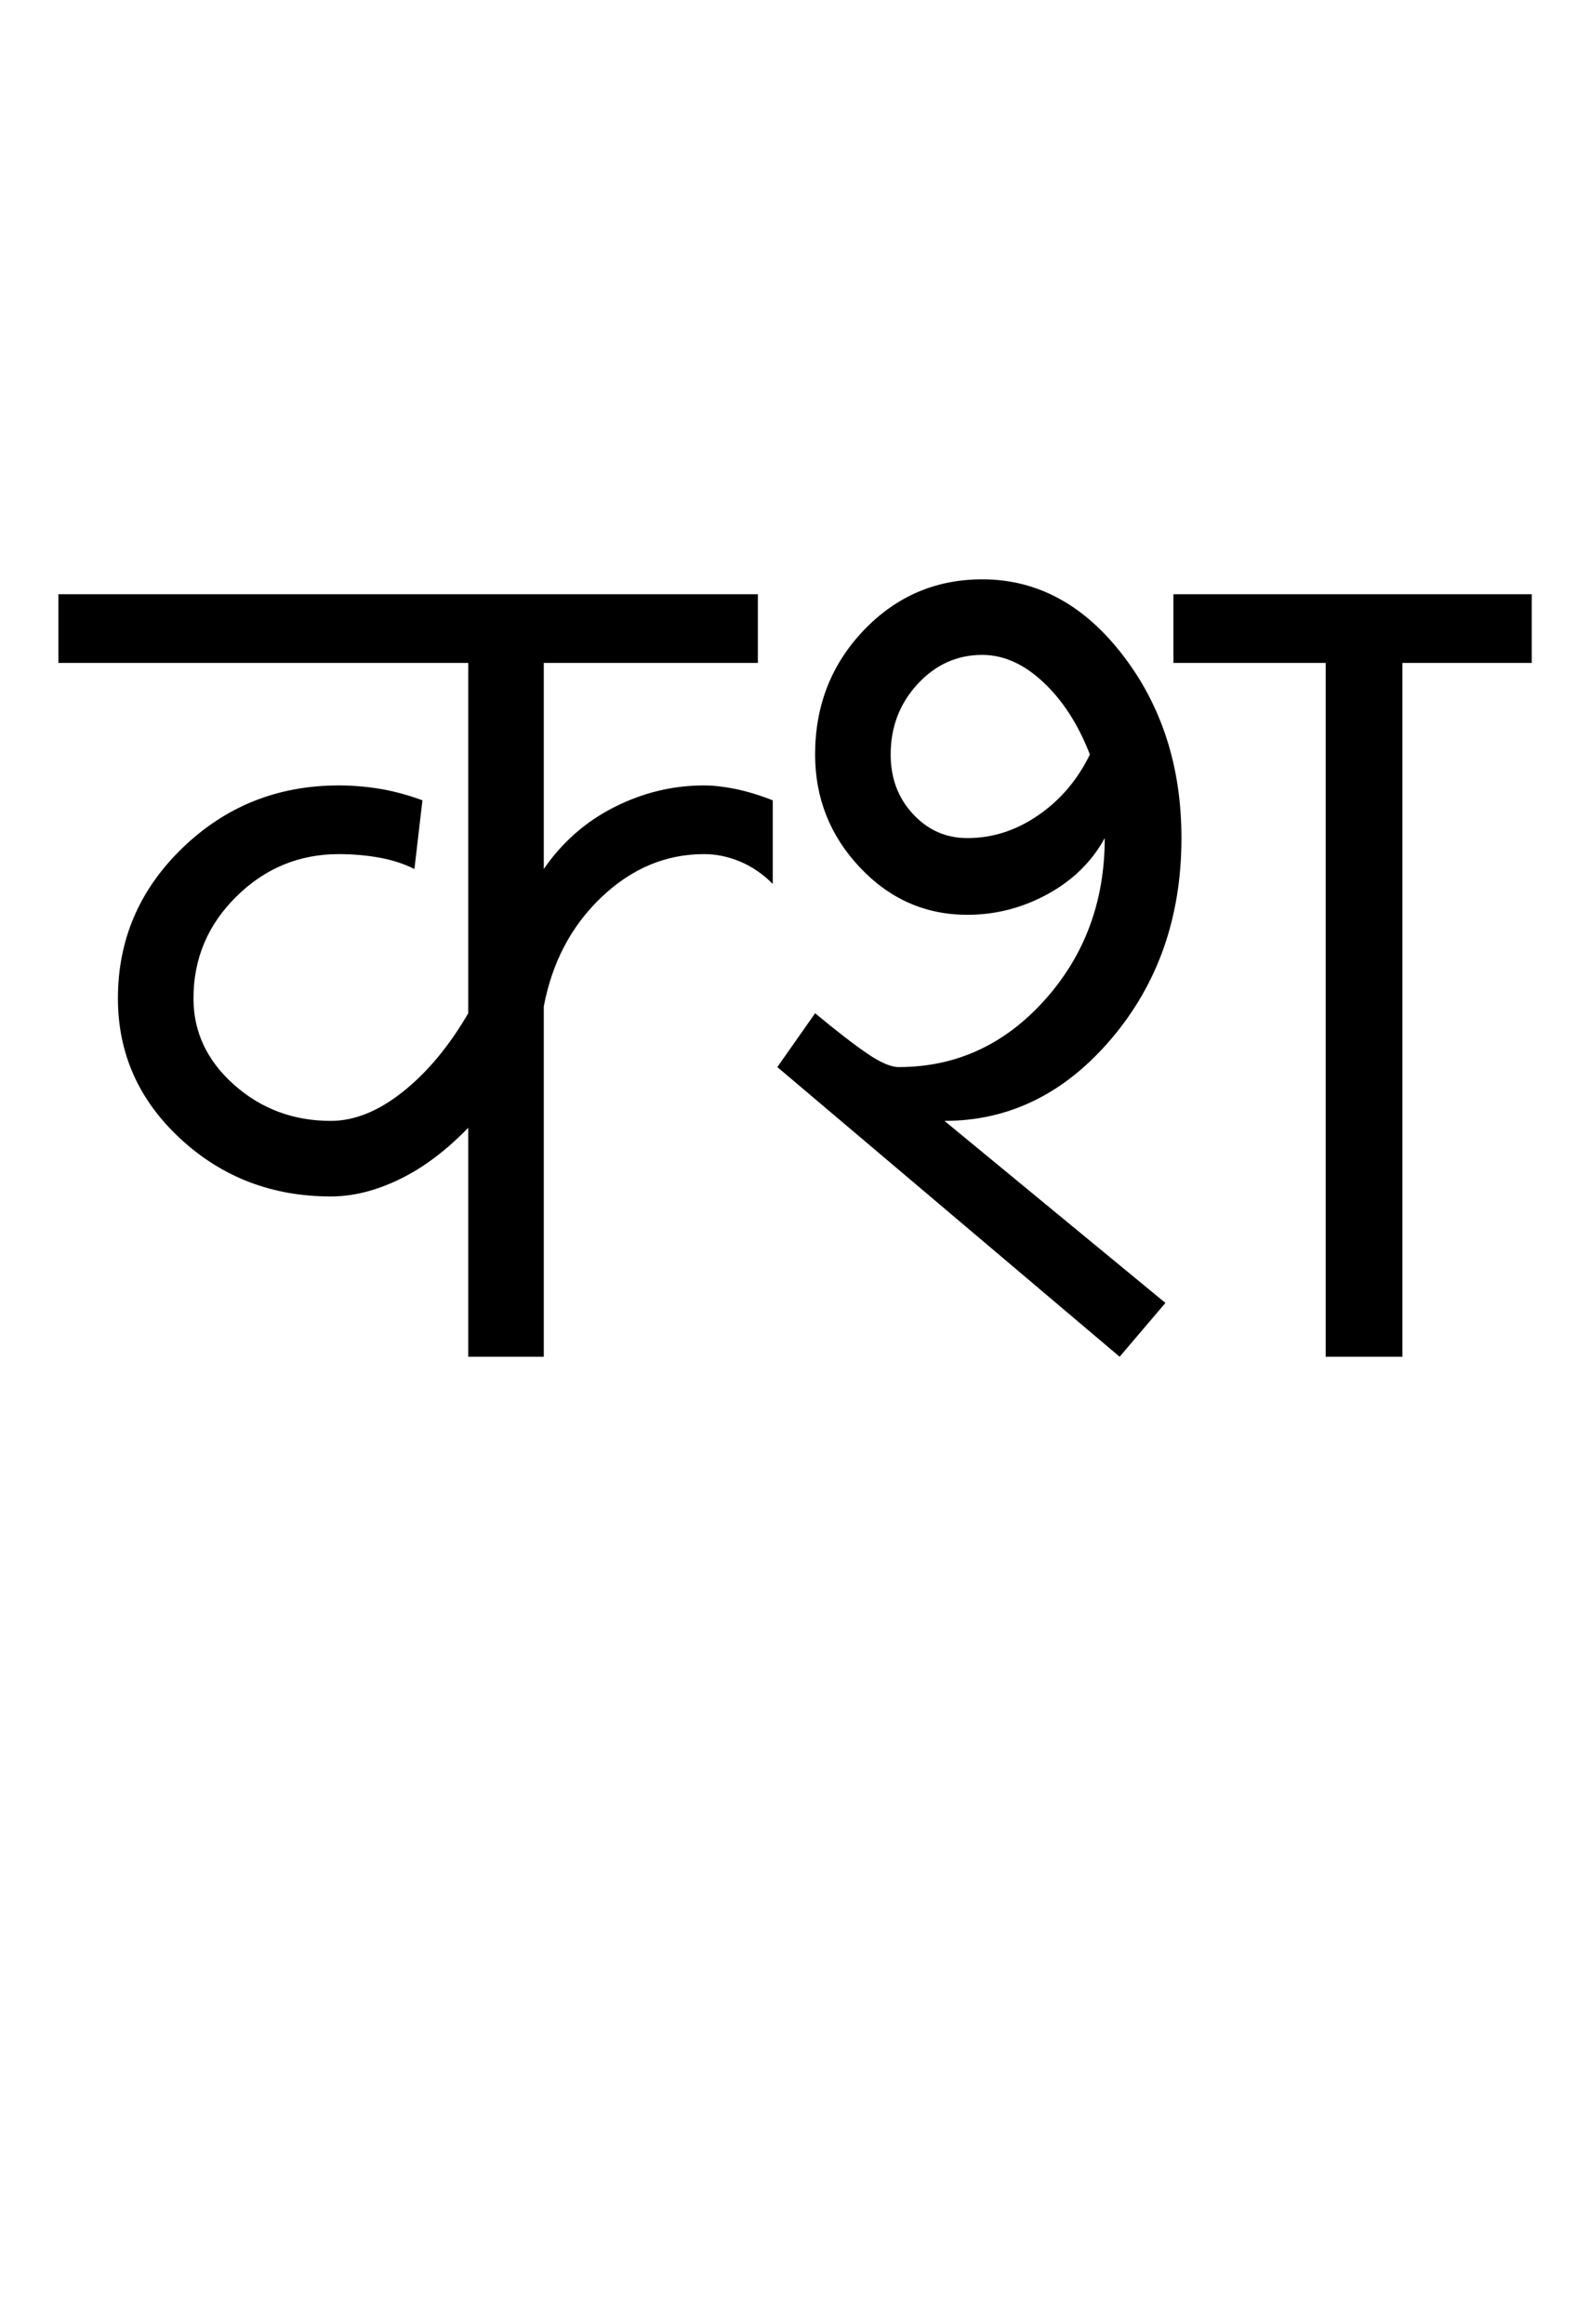 <?xml version="1.0" encoding="UTF-8"?>
<svg xmlns="http://www.w3.org/2000/svg" xmlns:xlink="http://www.w3.org/1999/xlink" width="347pt" height="507.5pt" viewBox="0 0 347 507.5" version="1.1">
<defs>
<g>
<symbol overflow="visible" id="glyph0-0">
<path style="stroke:none;" d="M 50 -16.75 L 216.5 -16.75 L 216.5 -216.5 L 50 -216.5 Z M 33.25 0 L 33.25 -233 L 233 -233 L 233 0 Z M 33.25 0 "/>
</symbol>
<symbol overflow="visible" id="glyph0-1">
<path style="stroke:none;" d="M -3.25 -151.5 L -3.25 -166.5 L 149.5 -166.5 L 149.5 -151.5 L 102.75 -151.5 L 102.75 -106.5 C 106.75 -112.332 111.875 -116.832 118.125 -120 C 124.375 -123.164 130.914 -124.75 137.75 -124.75 C 139.75 -124.75 142 -124.5 144.5 -124 C 147 -123.5 149.75 -122.664 152.75 -121.5 L 152.75 -103.25 C 150.582 -105.414 148.207 -107.039 145.625 -108.125 C 143.039 -109.207 140.414 -109.75 137.75 -109.75 C 129.414 -109.75 121.957 -106.625 115.375 -100.375 C 108.789 -94.125 104.582 -86.164 102.75 -76.5 L 102.75 0 L 86.25 0 L 86.25 -50 C 81.414 -45 76.414 -41.25 71.25 -38.75 C 66.082 -36.25 61.082 -35 56.25 -35 C 43.414 -35 32.457 -39.207 23.375 -47.625 C 14.289 -56.039 9.75 -66.25 9.75 -78.25 C 9.75 -91.082 14.457 -102.039 23.875 -111.125 C 33.289 -120.207 44.664 -124.75 58 -124.75 C 61 -124.75 64 -124.5 67 -124 C 70 -123.5 73.082 -122.664 76.25 -121.5 L 74.5 -106.5 C 72.164 -107.664 69.582 -108.5 66.75 -109 C 63.914 -109.5 61 -109.75 58 -109.75 C 49.332 -109.75 41.875 -106.664 35.625 -100.5 C 29.375 -94.332 26.25 -86.914 26.25 -78.25 C 26.25 -70.914 29.207 -64.625 35.125 -59.375 C 41.039 -54.125 48.082 -51.5 56.25 -51.5 C 61.414 -51.5 66.664 -53.625 72 -57.875 C 77.332 -62.125 82.082 -67.832 86.25 -75 L 86.25 -151.5 Z M -3.25 -151.5 "/>
</symbol>
<symbol overflow="visible" id="glyph0-2">
<path style="stroke:none;" d="M 94.25 -151.5 L 94.25 -166.5 L 172.5 -166.5 L 172.5 -151.5 L 144.25 -151.5 L 144.25 0 L 127.5 0 L 127.5 -151.5 Z M 49.25 -113.25 C 54.75 -113.25 59.914 -114.914 64.75 -118.25 C 69.582 -121.582 73.332 -126 76 -131.5 C 73.5 -138 70.125 -143.25 65.875 -147.25 C 61.625 -151.25 57.164 -153.25 52.5 -153.25 C 47 -153.25 42.289 -151.125 38.375 -146.875 C 34.457 -142.625 32.5 -137.5 32.5 -131.5 C 32.5 -126.332 34.125 -122 37.375 -118.5 C 40.625 -115 44.582 -113.25 49.25 -113.25 Z M 82.5 0 L 7.75 -63.25 L 16 -75 C 20.832 -71 24.664 -68.039 27.5 -66.125 C 30.332 -64.207 32.582 -63.25 34.25 -63.25 C 46.75 -63.25 57.375 -68.125 66.125 -77.875 C 74.875 -87.625 79.25 -99.414 79.25 -113.25 C 76.414 -108.082 72.25 -104 66.75 -101 C 61.25 -98 55.414 -96.5 49.25 -96.5 C 40.082 -96.5 32.25 -99.957 25.75 -106.875 C 19.25 -113.789 16 -122 16 -131.5 C 16 -142.164 19.539 -151.207 26.625 -158.625 C 33.707 -166.039 42.332 -169.75 52.5 -169.75 C 64.5 -169.75 74.75 -164.207 83.25 -153.125 C 91.75 -142.039 96 -128.75 96 -113.25 C 96 -96.082 90.914 -81.5 80.75 -69.5 C 70.582 -57.5 58.414 -51.5 44.25 -51.5 L 92.5 -11.75 Z M 82.5 0 "/>
</symbol>
</g>
</defs>
<g id="surface1">
<rect x="0" y="0" width="347" height="507.5" style="fill:rgb(100%,100%,100%);fill-opacity:1;stroke:none;"/>
<g style="fill:rgb(0%,0%,0%);fill-opacity:1;">
  <use xlink:href="#glyph0-1" x="16" y="296.25"/>
  <use xlink:href="#glyph0-2" x="162" y="296.25"/>
</g>
</g>
</svg>
